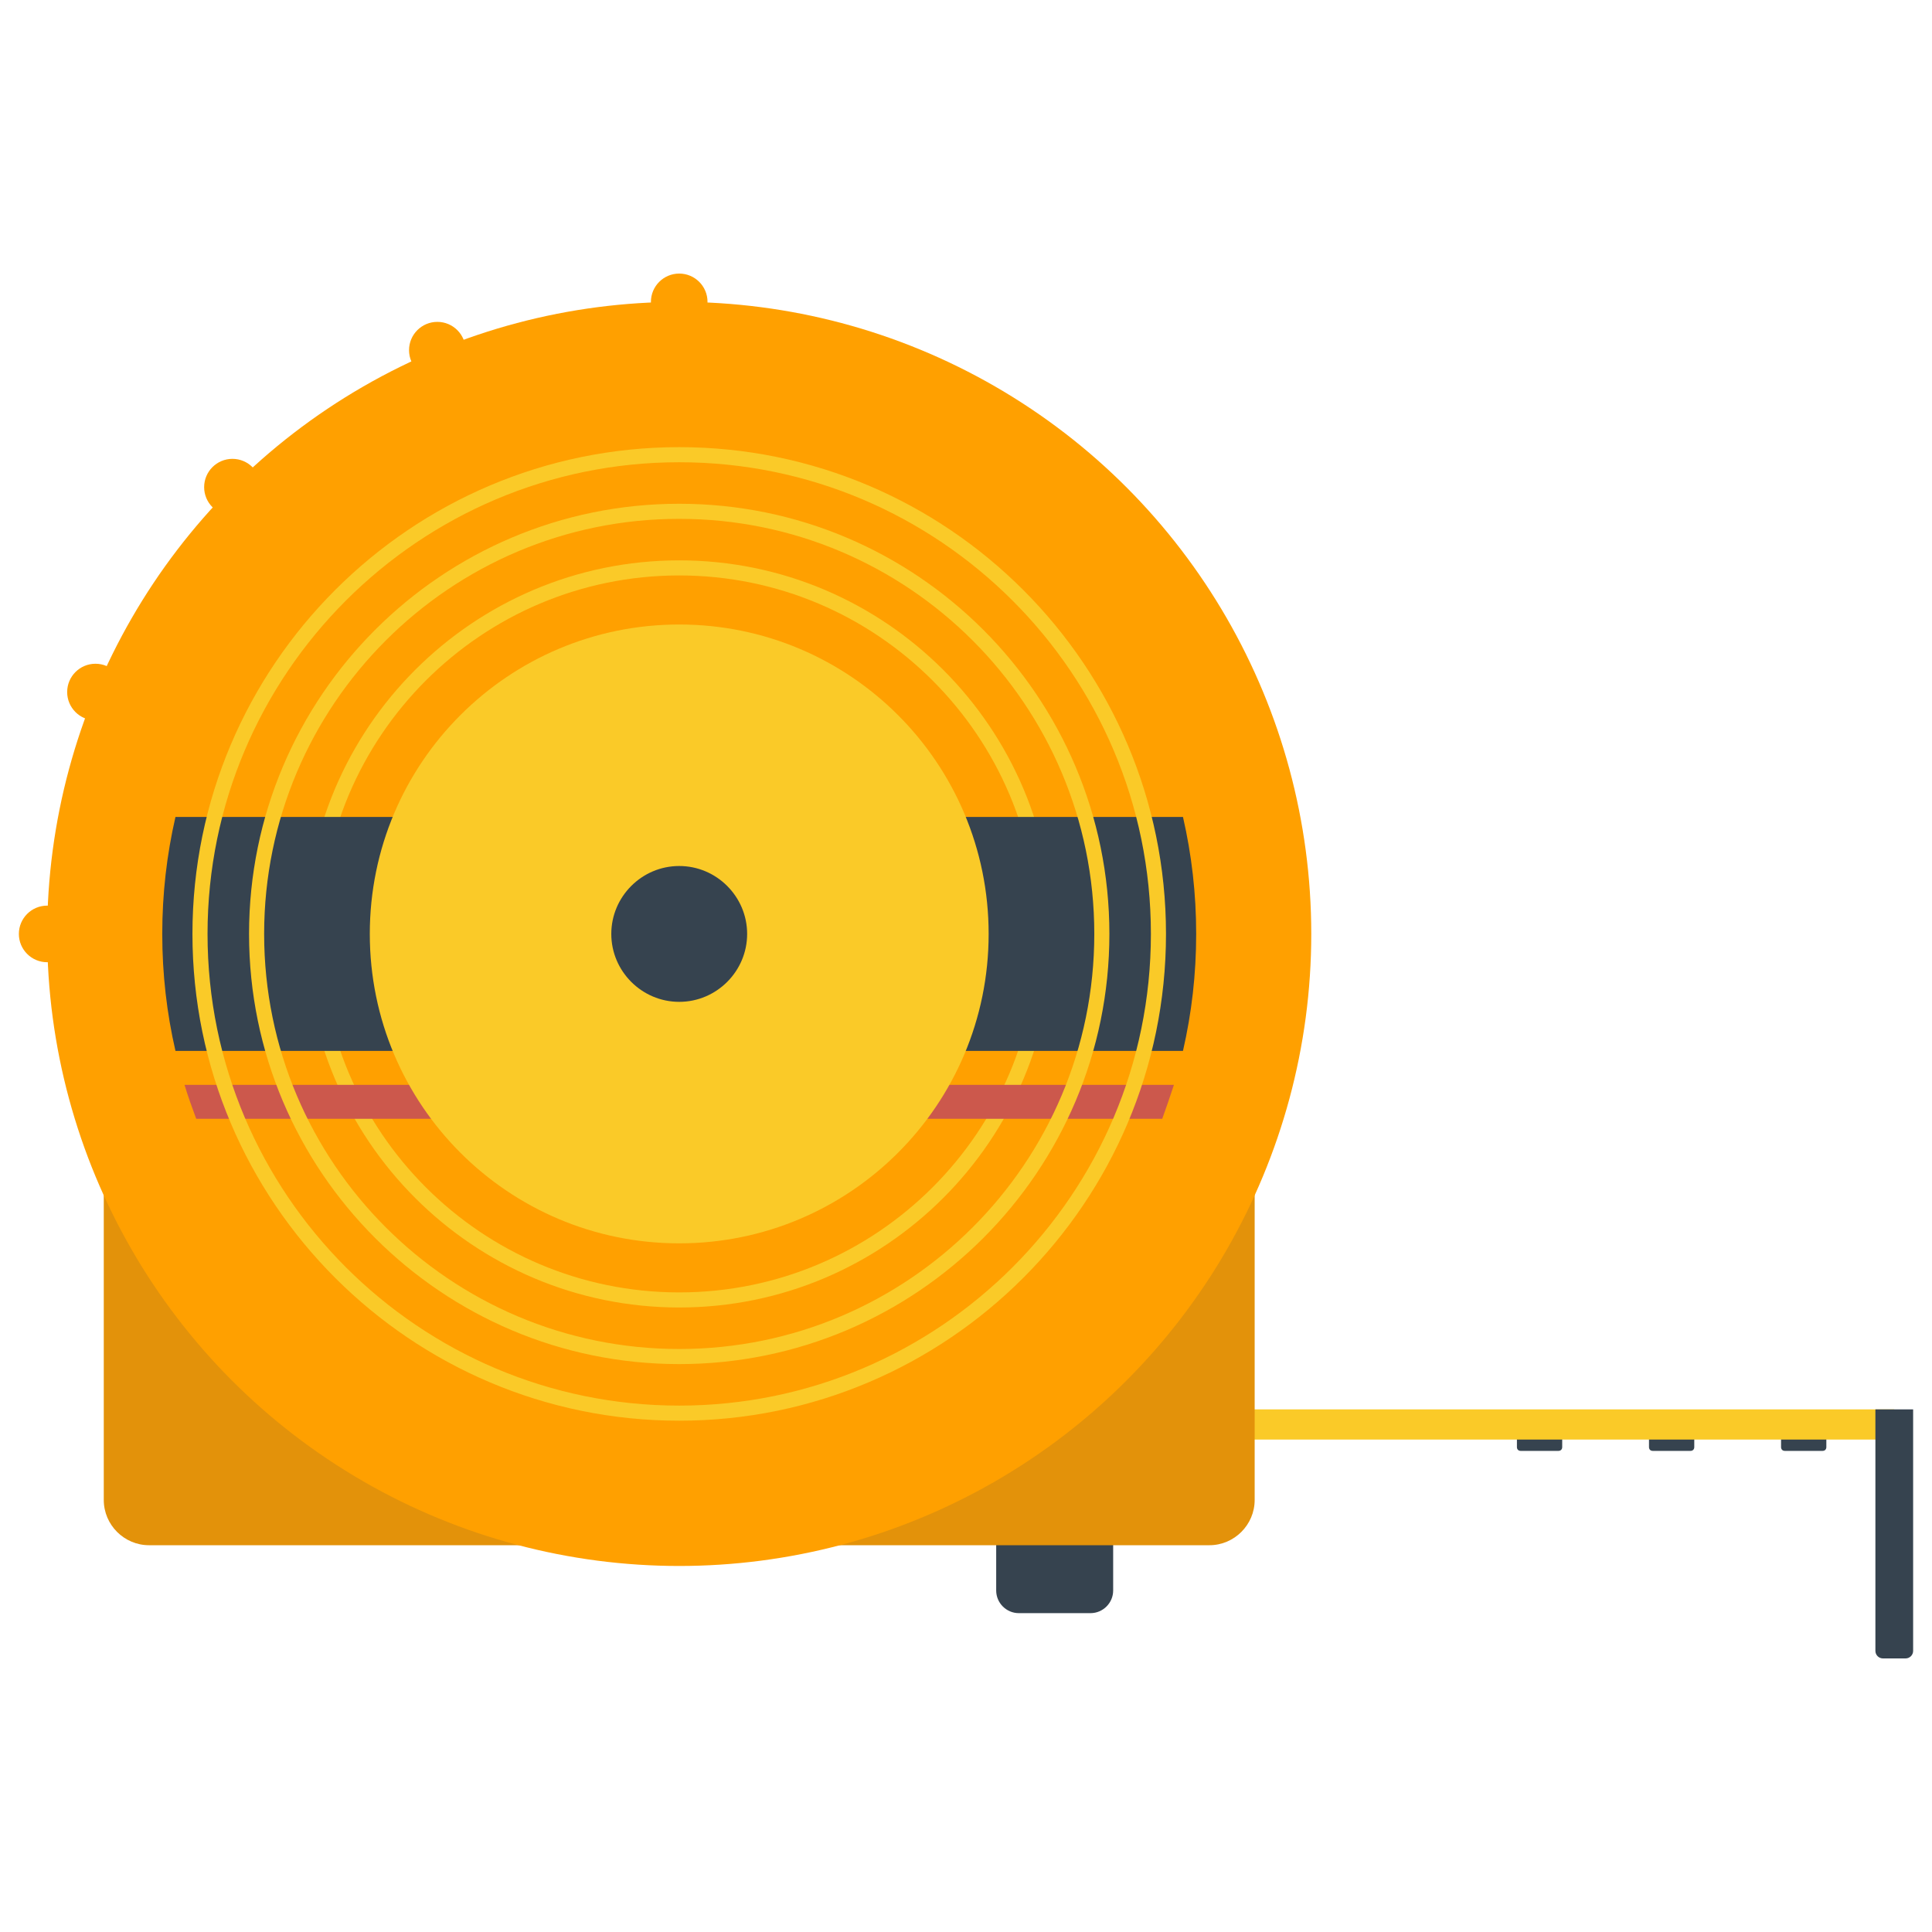 <svg version="1.1" xmlns="http://www.w3.org/2000/svg" x="0" y="0" viewBox="0 0 512 512" xml:space="preserve"><style type="text/css">.st0{fill:#36434f}.st1{fill:#faca28}.st3{fill:#ffa000}</style><path class="st0" d="M413 384.5h-10c-.6 0-1-.4-1-1v-3h12v3c0 .6-.4 1-1 1zm35 0h-10c-.6 0-1-.4-1-1v-3h12v3c0 .6-.4 1-1 1zm35 0h-10c-.6 0-1-.4-1-1v-3h12v3c0 .6-.4 1-1 1zm-194 43h-19c-3.3 0-6-2.7-6-6v-14h31v14c0 3.3-2.7 6-6 6z"/><path class="st1" d="M324 373.5h178v8H324z"/><path class="st0" d="M505 439.5h-6c-1.1 0-2-.9-2-2v-64h10v64c0 1.1-.9 2-2 2z"/><path d="M320.5 409.5h-281c-6.6 0-12-5.4-12-12v-90h305v90c0 6.6-5.4 12-12 12z" fill="#e3920a"/><circle class="st3" cx="180" cy="247.5" r="167.5"/><circle class="st3" cx="12.5" cy="247.5" r="7.5"/><circle class="st3" cx="115.9" cy="92.8" r="7.5"/><circle class="st3" cx="180" cy="80" r="7.5"/><circle class="st3" cx="61.6" cy="129.1" r="7.5"/><circle class="st3" cx="25.3" cy="183.4" r="7.5"/><path class="st1" d="M180 346.5c-54.6 0-99-44.4-99-99s44.4-99 99-99 99 44.4 99 99-44.4 99-99 99zm0-194c-52.4 0-95 42.6-95 95s42.6 95 95 95 95-42.6 95-95-42.6-95-95-95z"/><path class="st0" d="M317 247.5c0-10.7-1.2-21-3.5-31h-267c-2.3 10-3.5 20.3-3.5 31s1.2 21 3.5 31h267c2.3-10 3.5-20.3 3.5-31z"/><path d="M311.1 287.5H48.9c.9 3 2 6 3.1 9h256c1.1-3 2.1-6 3.1-9z" fill="#cc584c"/><path class="st1" d="M180 361.5c-62.9 0-114-51.1-114-114s51.1-114 114-114 114 51.1 114 114-51.1 114-114 114zm0-224c-60.7 0-110 49.3-110 110s49.3 110 110 110 110-49.3 110-110-49.3-110-110-110z"/><path class="st1" d="M180 376.5c-71.1 0-129-57.9-129-129s57.9-129 129-129 129 57.9 129 129-57.9 129-129 129zm0-254c-68.9 0-125 56.1-125 125s56.1 125 125 125 125-56.1 125-125-56.1-125-125-125z"/><path class="st1" d="M180 165.5c-45.3 0-82 36.7-82 82s36.7 82 82 82 82-36.7 82-82-36.7-82-82-82zm0 100c-9.9 0-18-8.1-18-18s8.1-18 18-18 18 8.1 18 18-8.1 18-18 18z"/></svg>